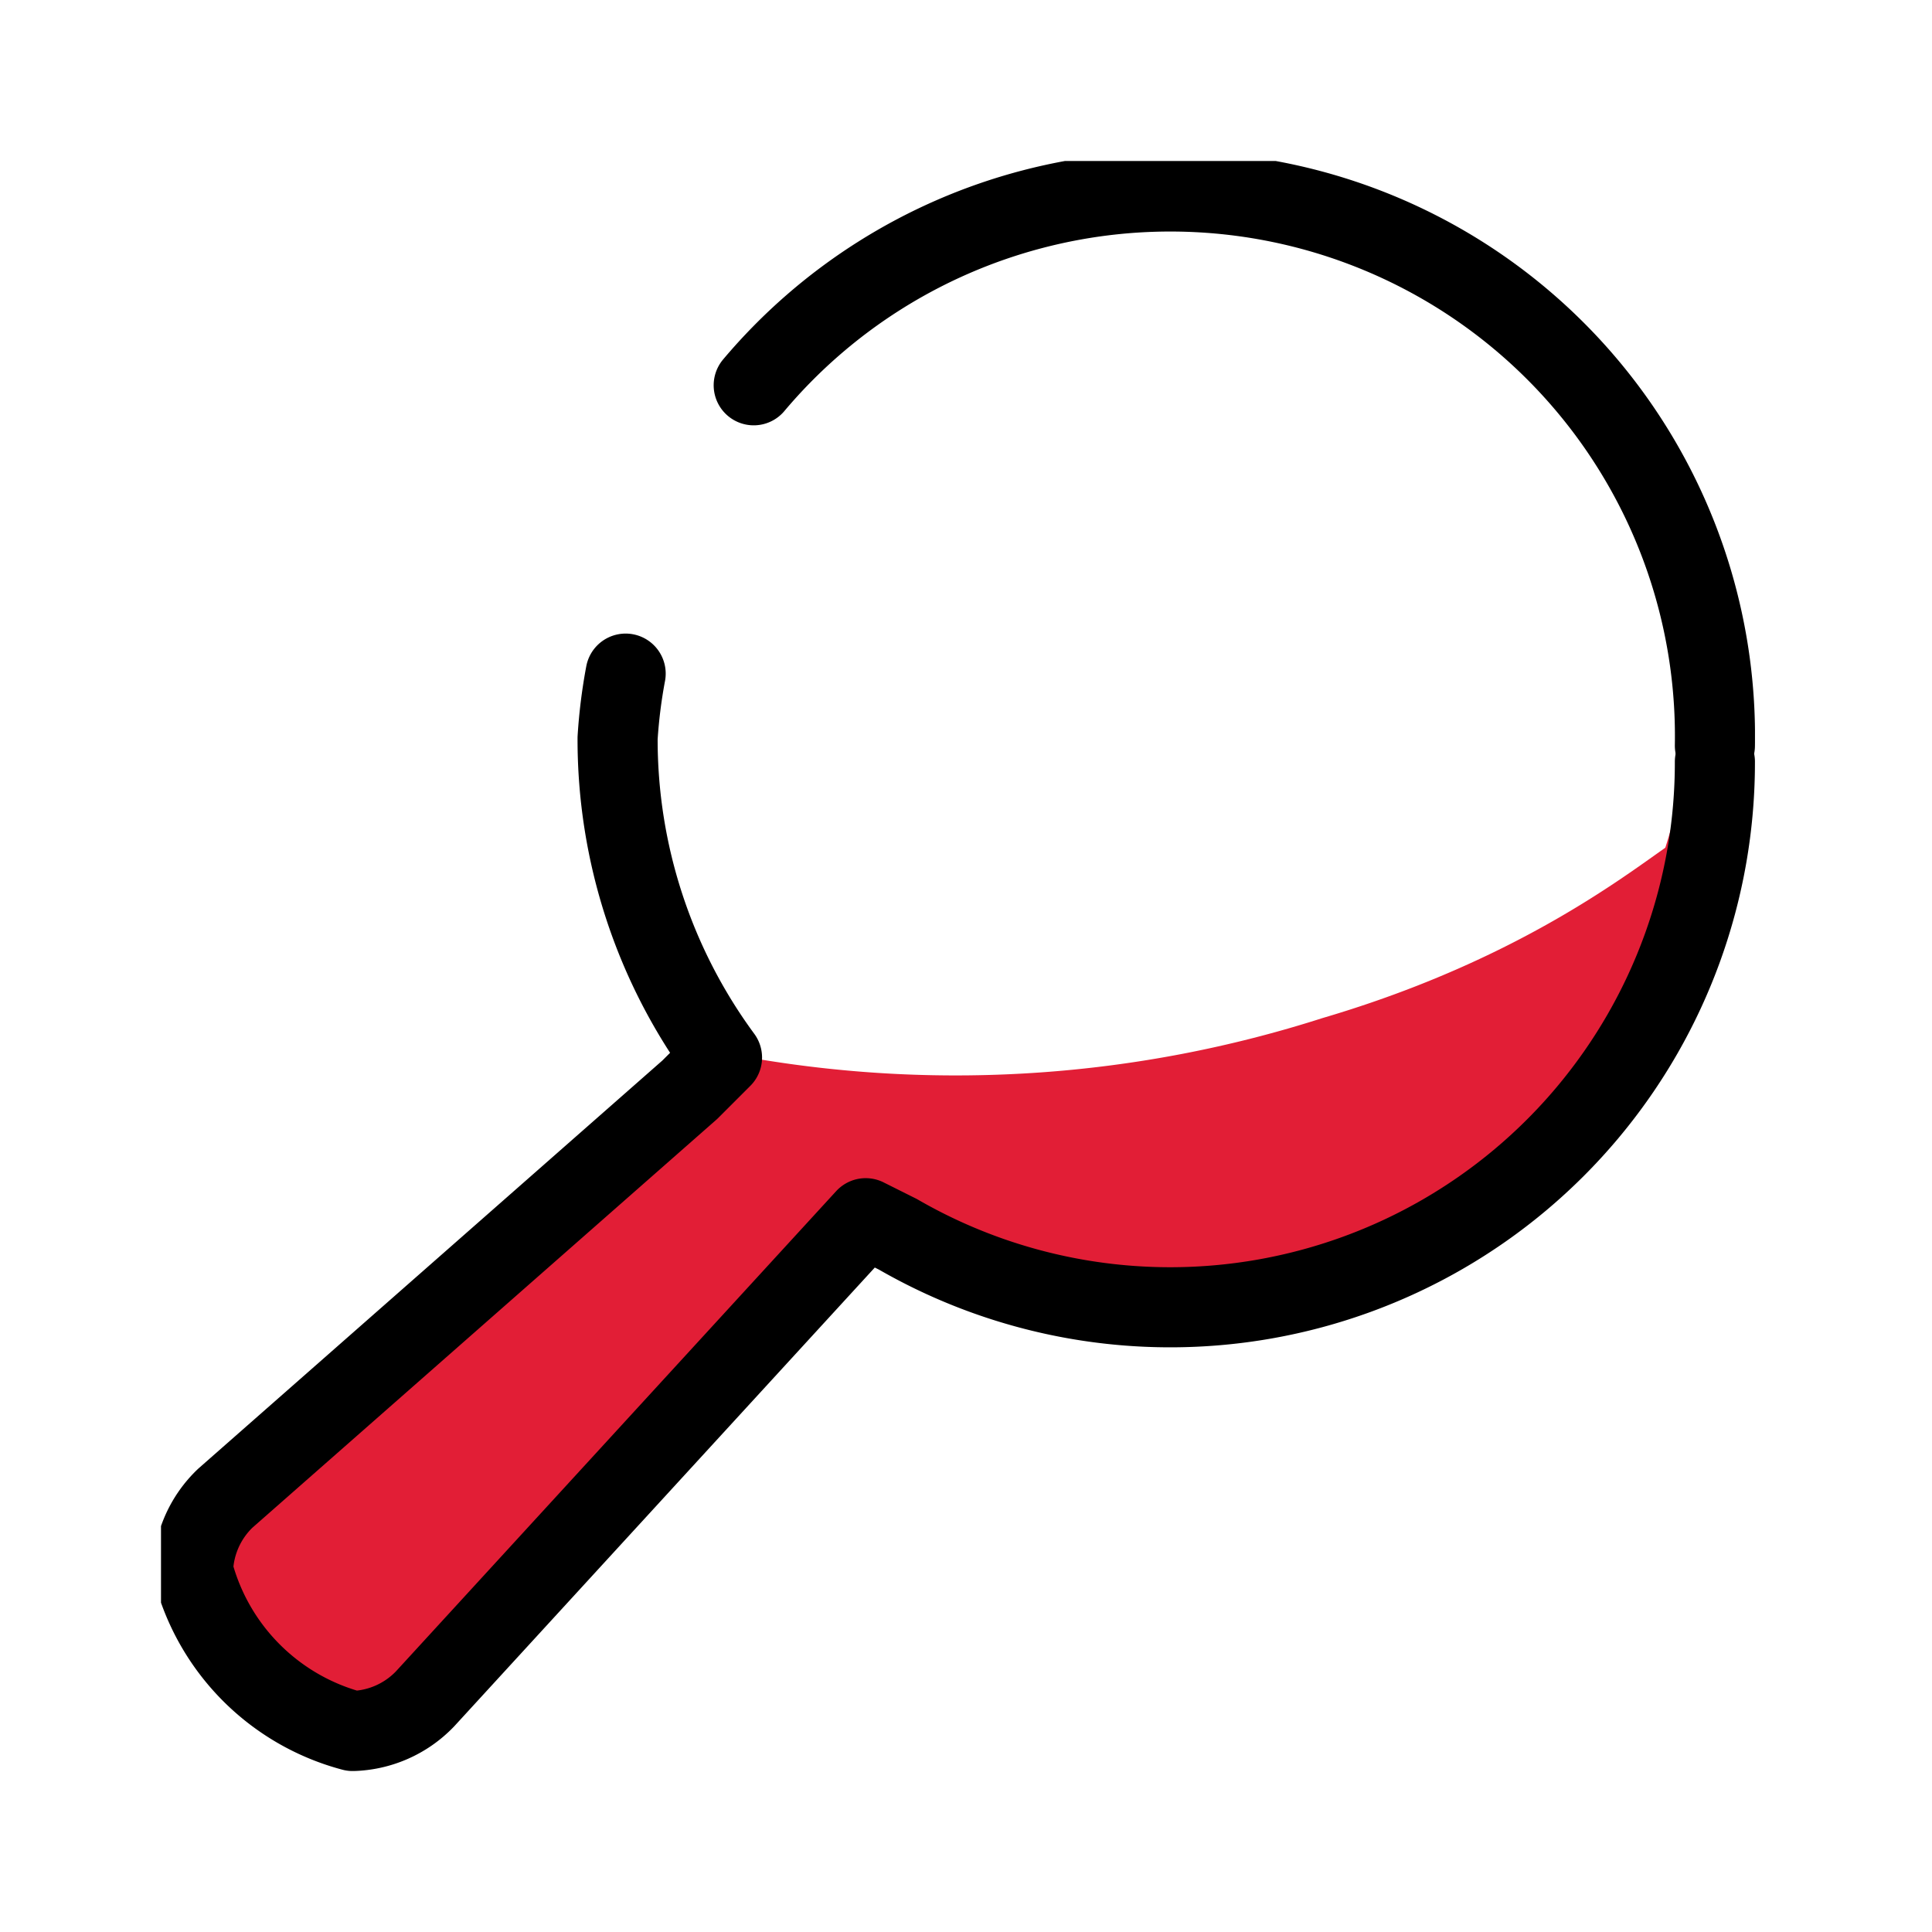 <svg xmlns="http://www.w3.org/2000/svg" id="prefix__search_icon" width="24" height="24" data-name="search icon" viewBox="0 0 24 24">
    <defs>
        <clipPath id="prefix__clip-path">
            <path id="prefix__Rectangle_1019" fill="none" d="M0 0H19.801V20H0z" data-name="Rectangle 1019"/>
        </clipPath>
        <style>
            .prefix__cls-4{fill:#e21e36}
        </style>
    </defs>
    <g id="prefix__Search" transform="translate(11.9 12)">
        <g id="prefix__Search-2" clip-path="url(#prefix__clip-path)" data-name="Search" transform="translate(-9.9 -10)">
            <path id="prefix__Path_4794" d="M18.908 5a6.866 6.866 0 0 1 .1 1.294v.2a6.766 6.766 0 0 1-10.15 5.869l-.4-.2-5.373 6.07a1.294 1.294 0 0 1-.9.4A2.687 2.687 0 0 1 .5 17.338v.2a2.786 2.786 0 0 0 1.99 1.99 1.294 1.294 0 0 0 .9-.4l5.373-6.07.4.2a6.766 6.766 0 0 0 10.143-5.77v-.2A6.766 6.766 0 0 0 18.908 5" class="prefix__cls-4" data-name="Path 4794" transform="translate(-.002 -.025)"/>
            <path id="prefix__Path_4795" d="M14.429 10.689a14.925 14.925 0 0 1-7.065.5S.8 17.455.3 16.758v.2a2.786 2.786 0 0 0 1.99 1.99 1.294 1.294 0 0 0 .9-.4l5.373-6.07.4.2A6.766 6.766 0 0 0 19.006 8.5c.1-.5-1.194 1.194-4.577 2.189" class="prefix__cls-4" data-name="Path 4795" transform="translate(-.001 -.042)"/>
            <path id="prefix__Path_4796" fill="none" stroke="#000" stroke-linecap="round" stroke-linejoin="round" stroke-width="0.995px" d="M19.305 7.495a6.766 6.766 0 0 1-10.149 5.87l-.4-.2-5.473 5.97a1.294 1.294 0 0 1-.9.4A2.786 2.786 0 0 1 .4 17.544a1.294 1.294 0 0 1 .4-.9l5.771-5.075.4-.4A6.667 6.667 0 0 1 5.674 7.2a6.567 6.567 0 0 1 .1-.8" data-name="Path 4796" transform="translate(-.002 -.032)"/>
            <path id="prefix__Path_4797" fill="none" stroke="#000" stroke-linecap="round" stroke-linejoin="round" stroke-width="0.995px" d="M7.4 2.788a6.766 6.766 0 0 1 11.94 4.477" data-name="Path 4797" transform="translate(-.037 -.002)"/>
        </g>
    </g>
</svg>
